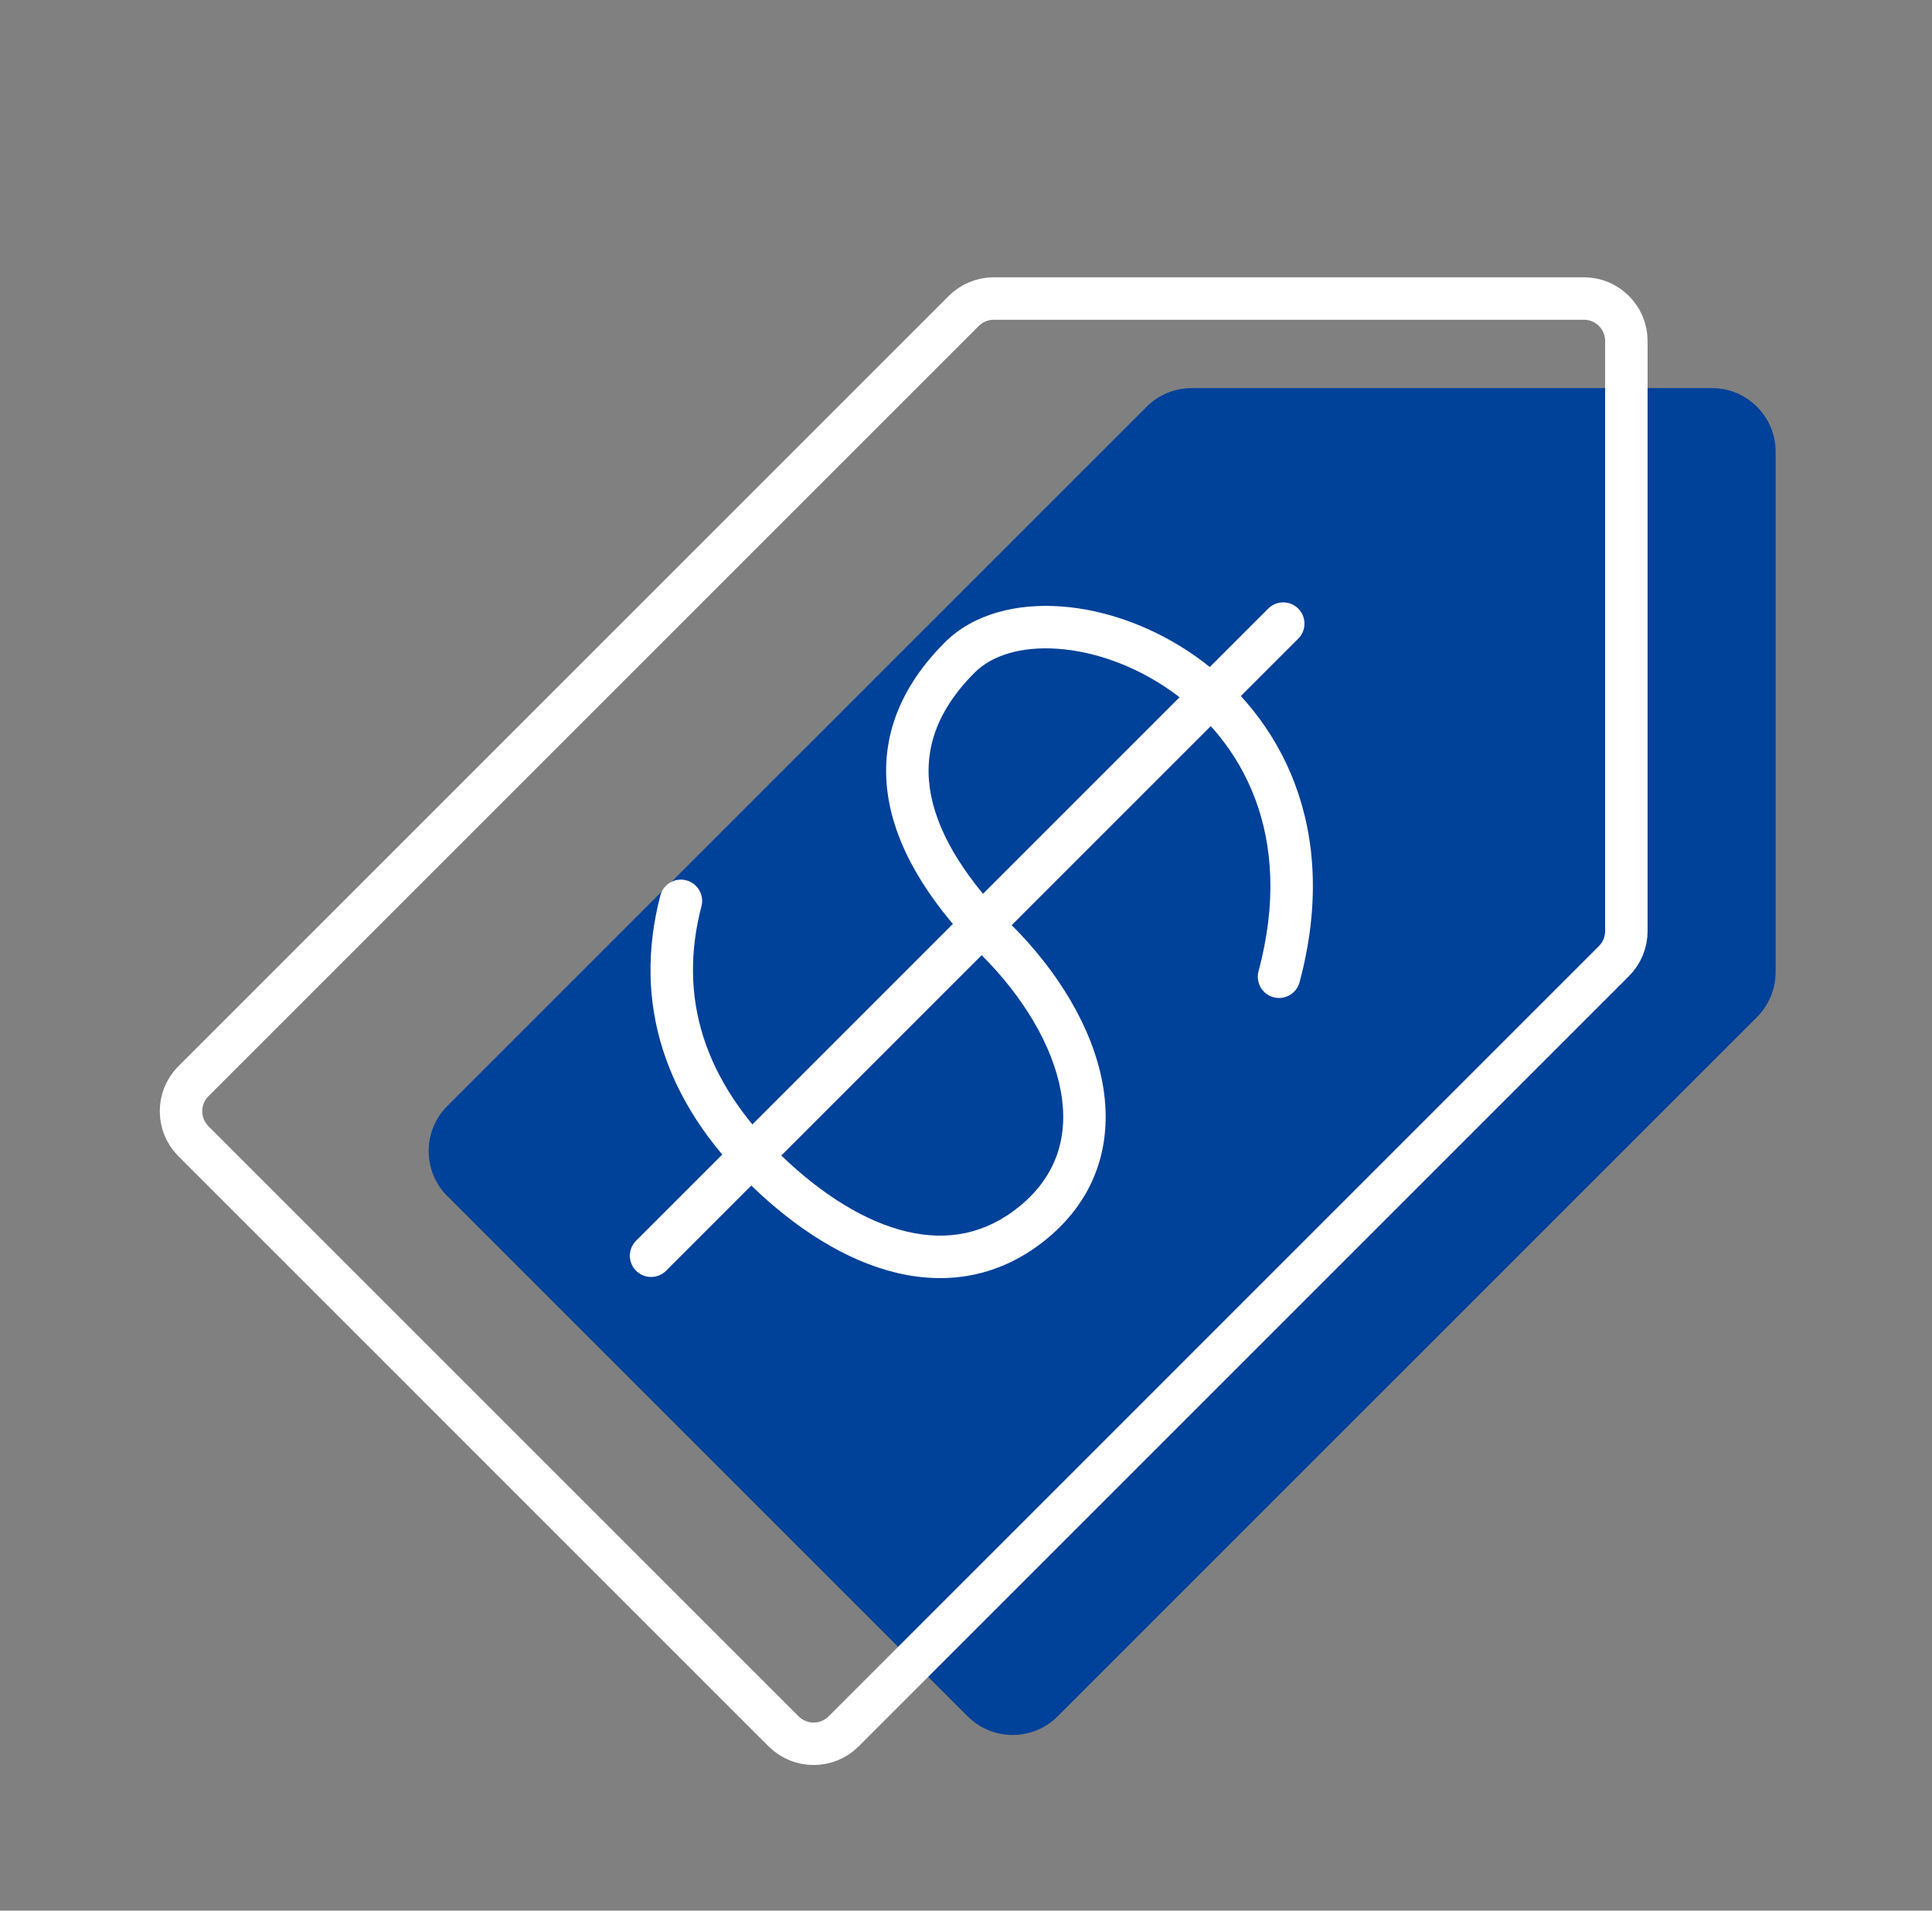 <svg width="91" height="90" viewBox="0 0 91 90" fill="none" xmlns="http://www.w3.org/2000/svg">
<rect x="0" y="0" width="91" height="90" fill="#808080" stroke="none"/>
<g clip-path="url(#clip0)">
<path d="M54.007 19.16L21.069 52.097C19.898 53.269 19.898 55.169 21.069 56.34L45.576 80.847C46.748 82.019 48.648 82.019 49.819 80.847L82.757 47.91C83.319 47.347 83.635 46.584 83.635 45.789V21.281C83.635 19.624 82.292 18.281 80.635 18.281H56.128C55.332 18.281 54.569 18.597 54.007 19.16Z" fill="#004199"/>
<path d="M60.442 29.375L30.667 59.151" stroke="white" stroke-width="2" stroke-linecap="round"/>
<path d="M59.279 45.751C59.136 46.284 59.453 46.833 59.986 46.976C60.52 47.118 61.068 46.802 61.211 46.269L59.279 45.751ZM48.669 57.586L48.035 56.813L48.669 57.586ZM36.085 55.131L35.391 55.85L36.085 55.131ZM33.039 42.687C33.178 42.153 32.858 41.607 32.324 41.467C31.79 41.328 31.243 41.648 31.104 42.182L33.039 42.687ZM61.211 46.269C63.159 38.997 60.308 33.73 56.306 30.909C54.328 29.516 52.067 28.716 49.975 28.566C47.902 28.417 45.86 28.903 44.499 30.264L45.913 31.678C46.724 30.868 48.105 30.437 49.832 30.561C51.54 30.683 53.455 31.347 55.153 32.544C58.502 34.904 61 39.327 59.279 45.751L61.211 46.269ZM44.499 30.264C42.116 32.647 41.372 35.26 41.897 37.882C42.407 40.424 44.081 42.836 46.231 44.985L47.645 43.571C45.617 41.543 44.256 39.471 43.858 37.489C43.477 35.587 43.955 33.636 45.913 31.678L44.499 30.264ZM46.231 44.985C48.225 46.979 49.575 49.269 49.963 51.384C50.342 53.444 49.822 55.344 48.035 56.813L49.304 58.358C51.721 56.373 52.424 53.708 51.93 51.022C51.447 48.392 49.829 45.755 47.645 43.571L46.231 44.985ZM48.035 56.813C46.41 58.148 44.603 58.461 42.712 58.014C40.778 57.557 38.728 56.292 36.78 54.411L35.391 55.85C37.494 57.881 39.85 59.393 42.252 59.961C44.696 60.538 47.155 60.124 49.304 58.358L48.035 56.813ZM36.78 54.411C33.132 50.889 31.926 46.951 33.039 42.687L31.104 42.182C29.784 47.239 31.297 51.898 35.391 55.85L36.78 54.411Z" fill="white"/>
<path d="M45.393 14.648L9.112 50.929C8.331 51.711 8.331 52.977 9.112 53.758L36.908 81.555C37.69 82.336 38.956 82.336 39.737 81.555L76.018 45.273C76.393 44.898 76.604 44.389 76.604 43.859V16.062C76.604 14.958 75.709 14.062 74.604 14.062H46.807C46.277 14.062 45.768 14.273 45.393 14.648Z" stroke="white" stroke-width="2"/>
</g>
<defs>
<clipPath id="clip0">
<rect width="90" height="90" fill="white" transform="translate(0.667)"/>
</clipPath>
</defs>
</svg>
